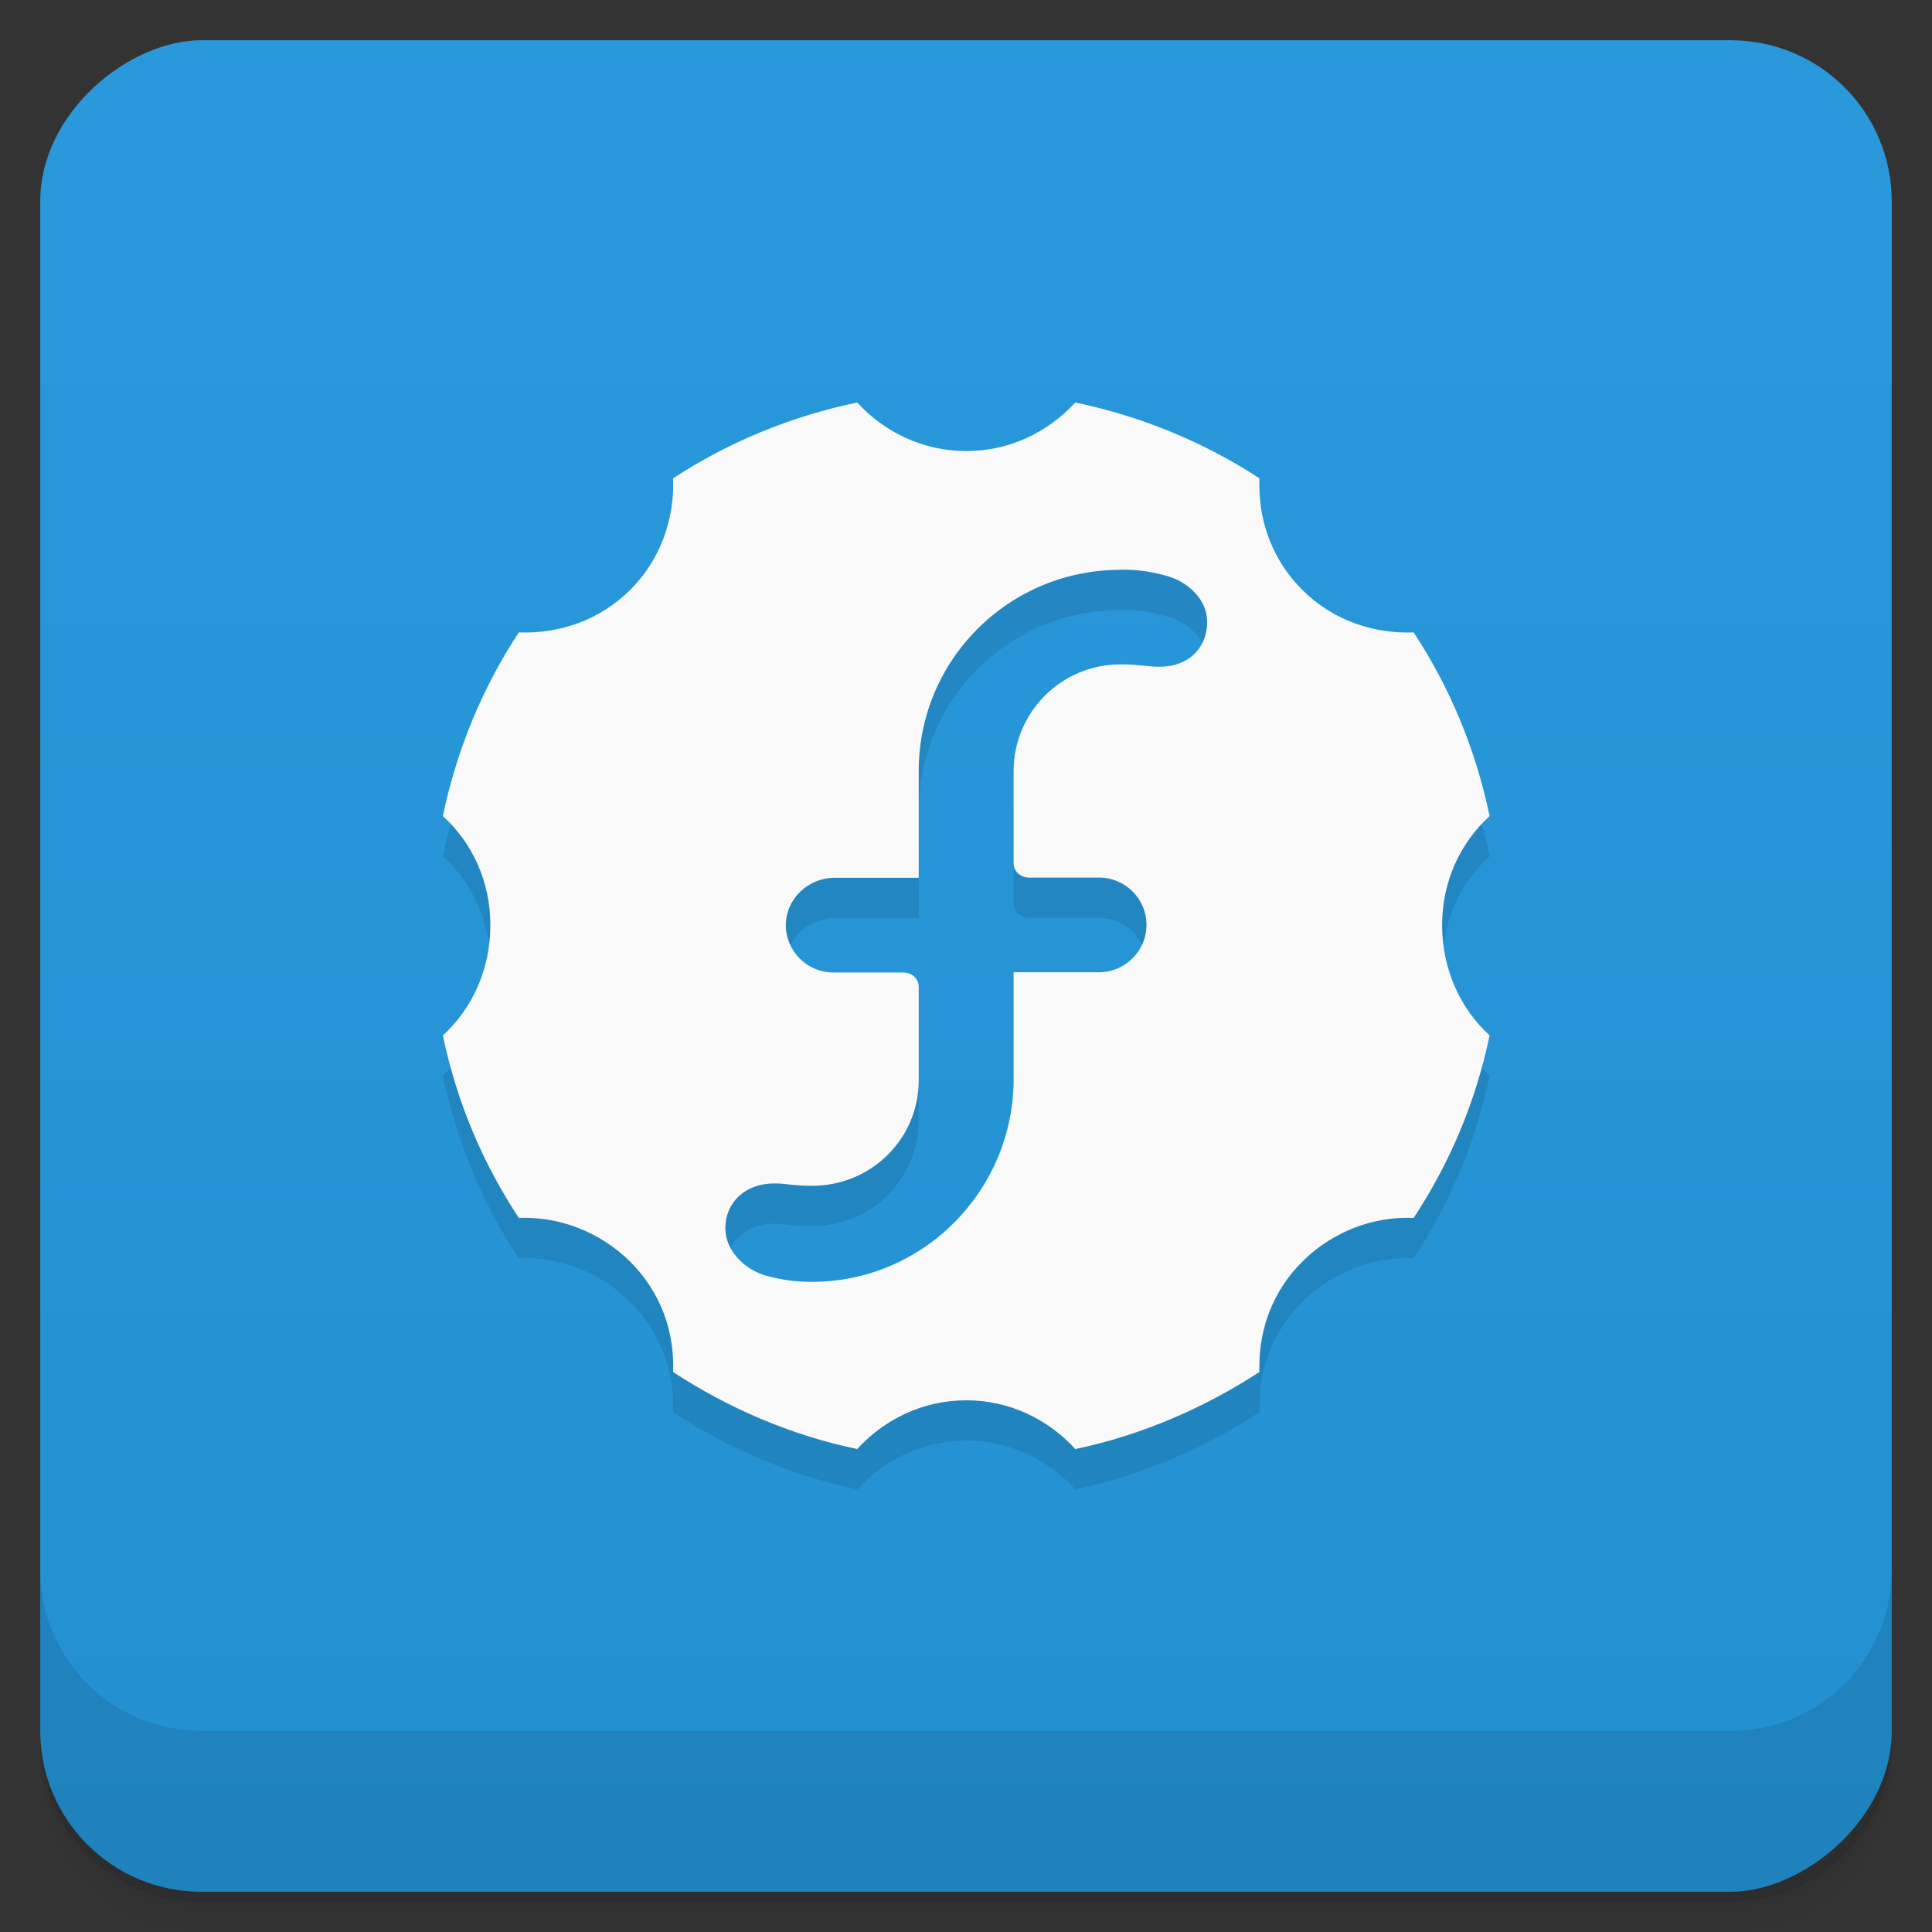 <?xml version="1.0" encoding="UTF-8" standalone="no"?>
<!-- Created with Inkscape (http://www.inkscape.org/) -->
<svg id="svg4340" xmlns:rdf="http://www.w3.org/1999/02/22-rdf-syntax-ns#" xmlns="http://www.w3.org/2000/svg" height="48" viewBox="0 0 48 48" width="48" version="1.1" xmlns:cc="http://creativecommons.org/ns#" xmlns:xlink="http://www.w3.org/1999/xlink" xmlns:dc="http://purl.org/dc/elements/1.1/">
 <rect x="0" y="0" width="48" height="48" fill="#333333" stroke="none"/>
 <defs id="defs4342">
  <linearGradient id="linearGradient4231" gradientUnits="userSpaceOnUse" gradientTransform="translate(-48 .002)" x2="47" x1="1">
   <stop id="stop7-49" style="stop-color:#2290d0" offset="0"/>
   <stop id="stop9-20" style="stop-color:#2a99dc" offset="1"/>
  </linearGradient>
 </defs>
 <g id="g21">
  <path id="path23" style="opacity:0.02" d="m1 43v0.25c0 2.216 1.784 4 4 4h38c2.216 0 4-1.784 4-4v-0.25c0 2.216-1.784 4-4 4h-38c-2.216 0-4-1.784-4-4zm0 0.5v0.5c0 2.216 1.784 4 4 4h38c2.216 0 4-1.784 4-4v-0.5c0 2.216-1.784 4-4 4h-38c-2.216 0-4-1.784-4-4z"/>
  <path id="path25" style="opacity:.05" d="m1 43.25v0.25c0 2.216 1.784 4 4 4h38c2.216 0 4-1.784 4-4v-0.25c0 2.216-1.784 4-4 4h-38c-2.216 0-4-1.784-4-4z"/>
  <path id="path27" style="opacity:.1" d="m1 43v0.25c0 2.216 1.784 4 4 4h38c2.216 0 4-1.784 4-4v-0.25c0 2.216-1.784 4-4 4h-38c-2.216 0-4-1.784-4-4z"/>
 </g>
 <rect id="rect4229" style="fill:url(#linearGradient4231)" rx="4" transform="rotate(-90)" height="46" width="46" y="1" x="-47"/>
 <g id="g57">
  <g id="g59" transform="translate(0,-1004.4)">
   <path id="path61" style="opacity:.1" d="m1 1043.4v4c0 2.216 1.784 4 4 4h38c2.216 0 4-1.784 4-4v-4c0 2.216-1.784 4-4 4h-38c-2.216 0-4-1.784-4-4z"/>
  </g>
 </g>
 <g id="g23" transform="translate(-1,-1)">
  <g id="g25">
   <g id="g27" transform="translate(1,1)">
    <g id="g29" style="opacity:.1"><!-- color: #2a99dc -->
     <g id="g31">
      <path id="path33" d="m21.297 11c-1.656 0.344-3.203 0.988-4.574 1.883 0.039 0.992-0.301 2.01-1.063 2.77-0.758 0.758-1.773 1.098-2.77 1.059-0.898 1.363-1.543 2.91-1.887 4.563 0.738 0.672 1.18 1.633 1.18 2.711s-0.441 2.066-1.18 2.738c0.344 1.652 0.988 3.172 1.887 4.535 0.996-0.039 2.01 0.336 2.77 1.09 0.758 0.758 1.102 1.742 1.063 2.738 1.367 0.895 2.918 1.57 4.574 1.914 0.672-0.738 1.633-1.211 2.711-1.211 1.074 0 2.035 0.473 2.707 1.211 1.648-0.344 3.207-1.023 4.574-1.914-0.004-0.055 0-0.098 0-0.148 0-0.941 0.34-1.871 1.063-2.59 0.758-0.758 1.773-1.133 2.77-1.09 0.898-1.363 1.543-2.883 1.887-4.535-0.738-0.672-1.18-1.66-1.18-2.738s0.441-2.035 1.18-2.711c-0.344-1.652-0.988-3.199-1.887-4.563-0.996 0.039-2.01-0.301-2.77-1.059-0.719-0.723-1.063-1.648-1.063-2.59 0-0.055-0.004-0.125 0-0.18-1.363-0.891-2.922-1.539-4.574-1.883-0.672 0.734-1.633 1.207-2.707 1.207-1.078 0-2.039-0.473-2.711-1.207m6.543 4.152c0.422 0 0.73 0.043 1.121 0.148 0.566 0.148 1.031 0.605 1.031 1.148 0 0.656-0.469 1.117-1.18 1.117-0.34 0-0.48-0.059-0.977-0.059-1.465 0-2.648 1.188-2.652 2.645v2.297c0 0.207 0.176 0.355 0.383 0.355h1.738c0.648 0 1.18 0.523 1.18 1.176 0 0.648-0.531 1.176-1.18 1.176h-2.121v2.652c0 2.77-2.242 5.04-5.01 5.04-0.422 0-0.73-0.047-1.121-0.148-0.566-0.152-1.031-0.641-1.031-1.18 0-0.652 0.5-1.117 1.211-1.117 0.336 0 0.445 0.059 0.941 0.059 1.465 0 2.652-1.16 2.652-2.621v-2.324c0-0.207-0.176-0.355-0.383-0.355h-1.738c-0.648 0-1.18-0.527-1.18-1.176 0-0.652 0.555-1.176 1.207-1.176h2.094v-2.652c0-2.77 2.242-5 5.01-5m0.004 0"/>
     </g>
    </g>
   </g>
  </g>
 </g>
 <g id="g35" transform="translate(0,-1)">
  <g id="g37"><!-- color: #2a99dc -->
   <g id="g39">
    <path id="path41" style="fill:#f9f9f9" d="m21.297 11c-1.656 0.344-3.203 0.988-4.574 1.883 0.039 0.992-0.301 2.01-1.063 2.77-0.758 0.758-1.773 1.098-2.77 1.059-0.898 1.363-1.543 2.91-1.887 4.563 0.738 0.672 1.18 1.633 1.18 2.711s-0.441 2.066-1.18 2.738c0.344 1.652 0.988 3.172 1.887 4.535 0.996-0.039 2.01 0.336 2.77 1.09 0.758 0.758 1.102 1.742 1.063 2.738 1.367 0.895 2.918 1.57 4.574 1.914 0.672-0.738 1.633-1.211 2.711-1.211 1.074 0 2.035 0.473 2.707 1.211 1.648-0.344 3.207-1.023 4.574-1.914-0.004-0.055 0-0.098 0-0.148 0-0.941 0.34-1.871 1.063-2.59 0.758-0.758 1.773-1.133 2.77-1.09 0.898-1.363 1.543-2.883 1.887-4.535-0.738-0.672-1.18-1.66-1.18-2.738s0.441-2.035 1.18-2.711c-0.344-1.652-0.988-3.199-1.887-4.563-0.996 0.039-2.01-0.301-2.77-1.059-0.719-0.723-1.063-1.648-1.063-2.59 0-0.055-0.004-0.125 0-0.18-1.363-0.891-2.922-1.539-4.574-1.883-0.672 0.734-1.633 1.207-2.707 1.207-1.078 0-2.039-0.473-2.711-1.207m6.543 4.152c0.422 0 0.73 0.043 1.121 0.148 0.566 0.148 1.031 0.605 1.031 1.148 0 0.656-0.469 1.117-1.18 1.117-0.34 0-0.48-0.059-0.977-0.059-1.465 0-2.648 1.188-2.652 2.645v2.297c0 0.207 0.176 0.355 0.383 0.355h1.738c0.648 0 1.18 0.523 1.18 1.176 0 0.648-0.531 1.176-1.18 1.176h-2.121v2.652c0 2.77-2.242 5.04-5.01 5.04-0.422 0-0.73-0.047-1.121-0.148-0.566-0.152-1.031-0.641-1.031-1.18 0-0.652 0.5-1.117 1.211-1.117 0.336 0 0.445 0.059 0.941 0.059 1.465 0 2.652-1.16 2.652-2.621v-2.324c0-0.207-0.176-0.355-0.383-0.355h-1.738c-0.648 0-1.18-0.527-1.18-1.176 0-0.652 0.555-1.176 1.207-1.176h2.094v-2.652c0-2.77 2.242-5 5.01-5m0.004 0"/>
   </g>
  </g>
 </g>
</svg>
